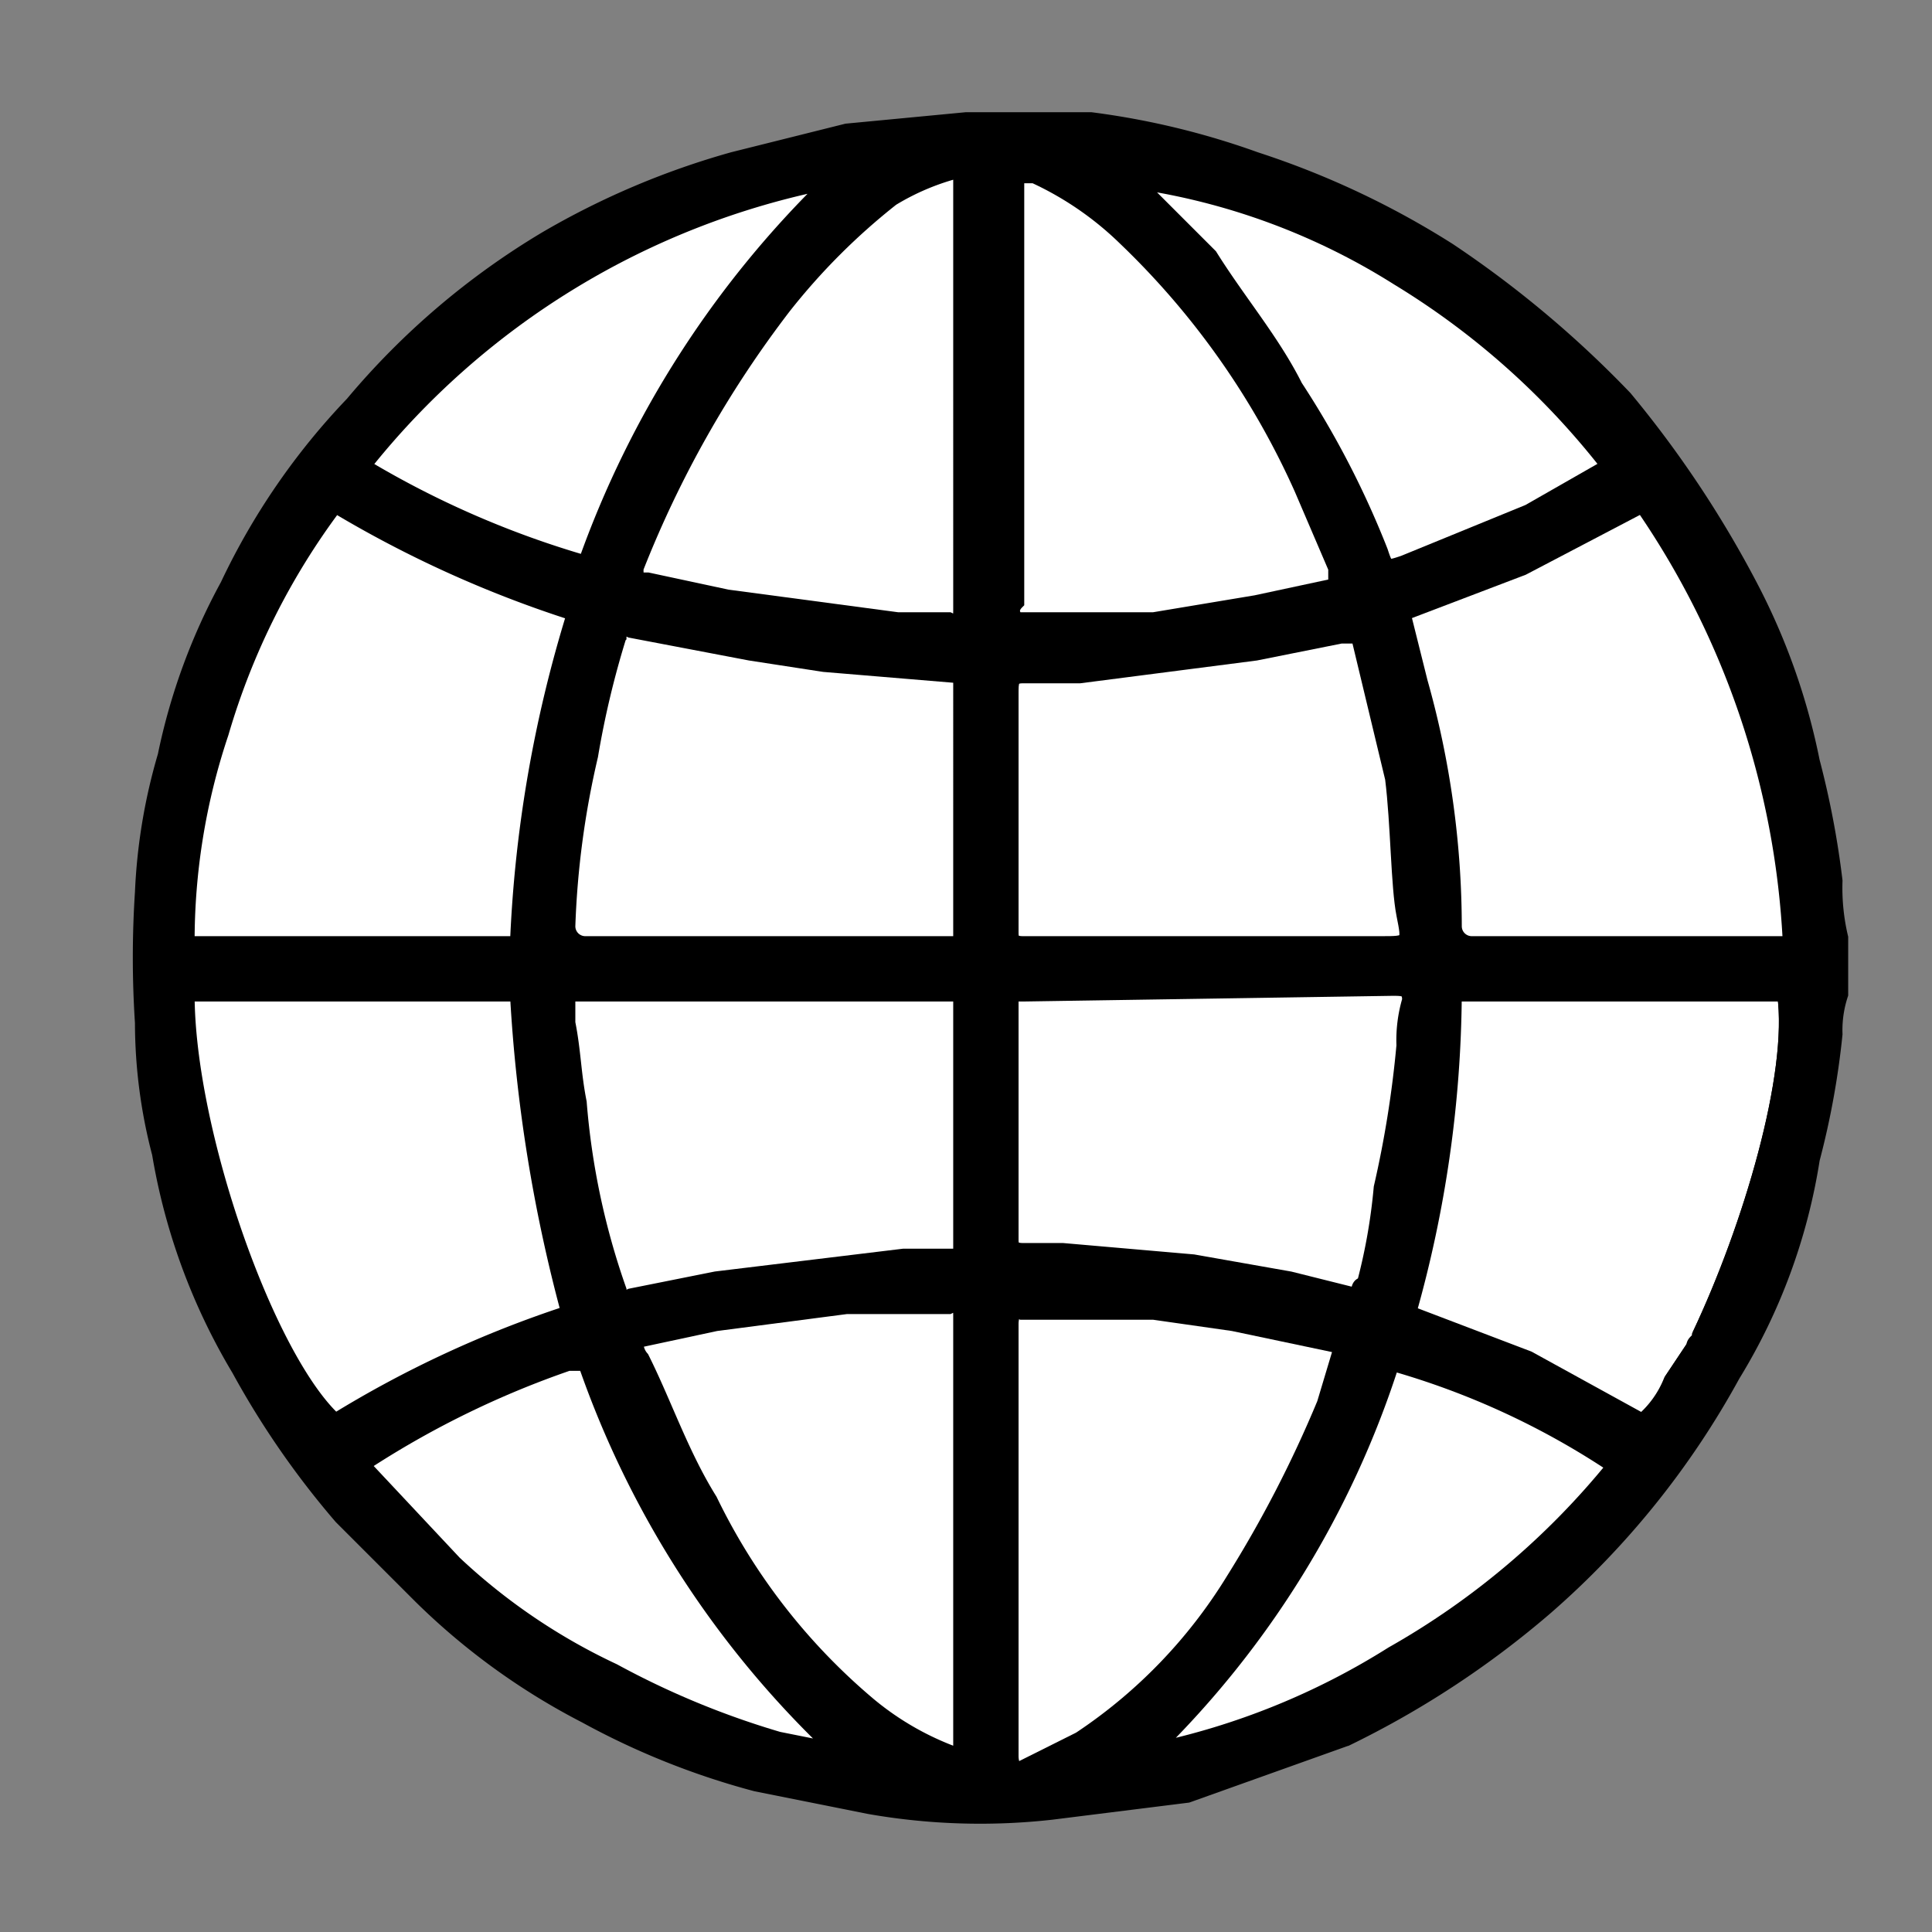 <svg id="Layer_1" data-name="Layer 1" xmlns="http://www.w3.org/2000/svg" viewBox="0 0 34 34"><rect x="0" y="0" width="34" height="34" fill="#808080" stroke="none"/><defs><style>.cls-1{fill:none;}.cls-1,.cls-2,.cls-3{stroke:#000;stroke-miterlimit:10;stroke-width:0.25px;}.cls-3{fill:#fff;}</style></defs><title>Artboard 133</title><path class="cls-1" d="M31.4,17.5h0Z"/><path class="cls-2" d="M31.9,13.4a11.5,11.5,0,0,0-1.1-3.1A19,19,0,0,0,28.6,7a18.6,18.6,0,0,0-3.1-2.6,15,15,0,0,0-3.4-1.6,13.7,13.7,0,0,0-2.9-.7H17l-2.1.2-2,.5A14,14,0,0,0,9.6,4.2,13.4,13.4,0,0,0,6.2,7.1,12.1,12.1,0,0,0,4,10.3a10.8,10.8,0,0,0-1.1,3,10,10,0,0,0-.4,2.4,17.6,17.6,0,0,0,0,2.3,9.1,9.1,0,0,0,.3,2.3,10.9,10.9,0,0,0,1.4,3.8A15.1,15.1,0,0,0,6,26.7l1.4,1.4a11.9,11.9,0,0,0,2.9,2.1,13.4,13.4,0,0,0,3,1.2l2,.4a11.3,11.3,0,0,0,3.2.1l2.4-.3,2.8-1a16.3,16.3,0,0,0,3.5-2.3,14.9,14.9,0,0,0,3.3-4.1,10.3,10.3,0,0,0,1.4-3.8,14.3,14.3,0,0,0,.4-2.2,2,2,0,0,1,.1-.7v-1a3.8,3.8,0,0,1-.1-1A15.5,15.5,0,0,0,31.9,13.4ZM15.7,3.5A4.3,4.3,0,0,1,16.9,3v7.7c0,.2,0,.3-.2.2h-.9l-3-.4-1.4-.3c-.2,0-.2,0-.2-.2a18.9,18.9,0,0,1,2.6-4.6A11.4,11.4,0,0,1,15.7,3.5Zm-5.6,14h6.8v4.6h-1l-3.3.4-1.5.3c-.2.1-.2,0-.2-.1a13,13,0,0,1-.7-3.3c-.1-.5-.1-.9-.2-1.4v-.4C10,17.5,10,17.4,10.1,17.5ZM10,16.3a15.4,15.4,0,0,1,.4-3,16,16,0,0,1,.5-2.1c0-.1,0-.2.2-.1l2.1.4,1.3.2,2.4.2v4.7H10.3A.3.3,0,0,1,10,16.3ZM14.6,3.2a17.5,17.5,0,0,0-4.3,6.7A16.5,16.5,0,0,1,6.4,8.2,13.9,13.9,0,0,1,14.6,3.2ZM3.9,12.9a12.5,12.5,0,0,1,2-4,20,20,0,0,0,4.2,1.9,22.7,22.7,0,0,0-1,5.8H3.3A11.5,11.5,0,0,1,3.9,12.9ZM5.9,25c-1.2-1.1-2.6-5.1-2.6-7.5H9.1a27.2,27.2,0,0,0,.9,5.6A19.2,19.2,0,0,0,5.9,25Zm7.8,5.6a14.8,14.8,0,0,1-2.9-1.2A10.7,10.7,0,0,1,8,27.5L6.5,25.9c-.1-.1-.1-.2,0-.2A16.2,16.2,0,0,1,10,24h.3a17,17,0,0,0,4.4,6.8Zm3.2-1V31a5.1,5.1,0,0,1-1.6-.9,10.9,10.9,0,0,1-2.8-3.6c-.5-.8-.8-1.7-1.2-2.5a.4.4,0,0,1-.1-.3l1.4-.3,2.3-.3h1.8c.2-.1.2,0,.2.2ZM24.6,4.9a13.7,13.7,0,0,1,3.7,3.3L26.9,9l-2.2.9c-.3.1-.3.1-.4-.2a15.9,15.9,0,0,0-1.5-2.9c-.4-.8-1-1.5-1.5-2.3L20,3.2A11.8,11.8,0,0,1,24.6,4.9ZM17.8,3h.3a5.7,5.7,0,0,1,1.6,1.1,14,14,0,0,1,3.1,4.4l.6,1.4v.2l-1.4.3-1.8.3H17.9c-.1-.1-.1-.2-.1-.4V3Zm0,9.1c0-.2,0-.3.2-.3h1l3.1-.4,1.5-.3h.3l.6,2.5c.1.8.1,1.6.2,2.4s.1.5-.4.5H18c-.2,0-.2-.1-.2-.3Zm7,5.6a2.5,2.5,0,0,0-.1.8,18.7,18.7,0,0,1-.4,2.5,10.1,10.1,0,0,1-.3,1.7c-.1,0-.1.1-.1.2l-1.2-.3L21,22.3l-2.3-.2H18c-.2,0-.2-.1-.2-.2V17.6h6.7C24.7,17.5,24.8,17.5,24.8,17.7ZM19,30.5,18,31c-.1.1-.2,0-.2-.2V23.2c0-.2.1-.3.2-.2h2.3l1.4.2,1.9.4-.3,1a21.1,21.1,0,0,1-1.6,3A9,9,0,0,1,19,30.5Zm5.5-1.4a12.8,12.8,0,0,1-4.2,1.7A16.6,16.6,0,0,0,24.5,24a13.8,13.8,0,0,1,3.9,1.8A13.7,13.7,0,0,1,24.5,29.1Zm5.4-5.6c0,.1-.1.1-.1.2l-.4.6a1.8,1.8,0,0,1-.5.7l-2-1.1-2.1-.8a21,21,0,0,0,.8-5.6h5.8C31.6,18.9,30.8,21.6,29.9,23.5Zm1.3-6.9H25.9a.3.3,0,0,1-.3-.3A15.9,15.9,0,0,0,25,12l-.3-1.2,2.1-.8,2.1-1.1a14.8,14.8,0,0,1,2.6,7.7Z"/><path class="cls-3" d="M26.8,10l-2.1.8L25,12a15.9,15.9,0,0,1,.6,4.3.3.3,0,0,0,.3.3h5.6a14.8,14.8,0,0,0-2.6-7.7Z"/><path class="cls-3" d="M10.1,10.8A20,20,0,0,1,5.9,8.9a12.5,12.5,0,0,0-2,4,11.5,11.5,0,0,0-.6,3.7H9.1A22.7,22.7,0,0,1,10.1,10.8Z"/><path class="cls-3" d="M9.1,17.5H3.3c0,2.4,1.4,6.4,2.6,7.5A19.2,19.2,0,0,1,10,23.1,27.2,27.2,0,0,1,9.1,17.5Z"/><path class="cls-3" d="M31.4,17.5H25.6a21,21,0,0,1-.8,5.6l2.1.8,2,1.1a1.8,1.8,0,0,0,.5-.7l.4-.6c0-.1.1-.1.1-.2C30.8,21.6,31.6,18.9,31.4,17.5Z"/><path class="cls-3" d="M31.4,17.5c.2,1.4-.6,4.1-1.5,6,.9-1.9,1.7-4.6,1.5-6Z"/><path class="cls-3" d="M29.8,23.7l-.4.6Z"/><path class="cls-3" d="M18,16.6h6.3c.5,0,.5,0,.4-.5s-.1-1.6-.2-2.4l-.6-2.5h-.3l-1.5.3-3.1.4H18c-.2,0-.2.1-.2.3v4.2C17.8,16.5,17.8,16.6,18,16.6Z"/><path class="cls-3" d="M10.3,16.6h6.6V11.9l-2.4-.2-1.3-.2-2.1-.4c-.2-.1-.2,0-.2.1a16,16,0,0,0-.5,2.1,15.4,15.4,0,0,0-.4,3A.3.3,0,0,0,10.3,16.6Z"/><path class="cls-3" d="M18,17.5h-.2v4.3c0,.1,0,.2.2.2h.7l2.3.2,1.7.3,1.2.3c0-.1,0-.2.1-.2a10.1,10.1,0,0,0,.3-1.7,18.7,18.7,0,0,0,.4-2.5,2.5,2.5,0,0,1,.1-.8c0-.2-.1-.2-.3-.2Z"/><path class="cls-3" d="M10.2,19.4a13,13,0,0,0,.7,3.3c0,.1,0,.2.2.1l1.5-.3,3.3-.4h1V17.5H10.1c-.1-.1-.1,0-.1.1V18C10.1,18.5,10.1,18.9,10.2,19.4Z"/><path class="cls-3" d="M23.3,24.7l.3-1-1.9-.4-1.4-.2H18c-.1-.1-.2,0-.2.2v7.6c0,.2.1.3.2.2l1-.5a9,9,0,0,0,2.7-2.8A21.1,21.1,0,0,0,23.3,24.7Z"/><path class="cls-3" d="M16.7,23H14.9l-2.3.3-1.4.3a.4.4,0,0,0,.1.3c.4.8.7,1.7,1.2,2.5a10.9,10.9,0,0,0,2.8,3.6,5.1,5.1,0,0,0,1.6.9V23.2C16.9,23,16.9,22.9,16.7,23Z"/><path class="cls-3" d="M11.2,10c0,.2,0,.2.2.2l1.4.3,3,.4h.9c.2.1.2,0,.2-.2V3a4.3,4.3,0,0,0-1.2.5,11.4,11.4,0,0,0-1.9,1.9A18.9,18.9,0,0,0,11.2,10Z"/><path class="cls-3" d="M17.9,10.9h2.4l1.8-.3,1.4-.3V10l-.6-1.4a14,14,0,0,0-3.1-4.4,5.7,5.7,0,0,0-1.6-1.1h-.3v7.5C17.8,10.7,17.8,10.8,17.9,10.9Z"/><path class="cls-3" d="M22.8,6.8a15.9,15.9,0,0,1,1.5,2.9c.1.3.1.3.4.2L26.9,9l1.4-.8a13.7,13.7,0,0,0-3.7-3.3A11.8,11.8,0,0,0,20,3.2l1.3,1.3C21.8,5.3,22.4,6,22.8,6.8Z"/><path class="cls-3" d="M10.3,24H10a16.2,16.2,0,0,0-3.5,1.7c-.1,0-.1.1,0,.2L8,27.5a10.7,10.7,0,0,0,2.8,1.9,14.8,14.8,0,0,0,2.9,1.2l1,.2A17,17,0,0,1,10.3,24Z"/><path class="cls-3" d="M14.6,3.2a13.9,13.9,0,0,0-8.2,5,16.5,16.5,0,0,0,3.9,1.7A17.5,17.5,0,0,1,14.6,3.2Z"/><path class="cls-3" d="M20.3,30.8a12.8,12.8,0,0,0,4.2-1.7,13.7,13.7,0,0,0,3.9-3.3A13.8,13.8,0,0,0,24.5,24,16.6,16.6,0,0,1,20.3,30.8Z"/></svg>